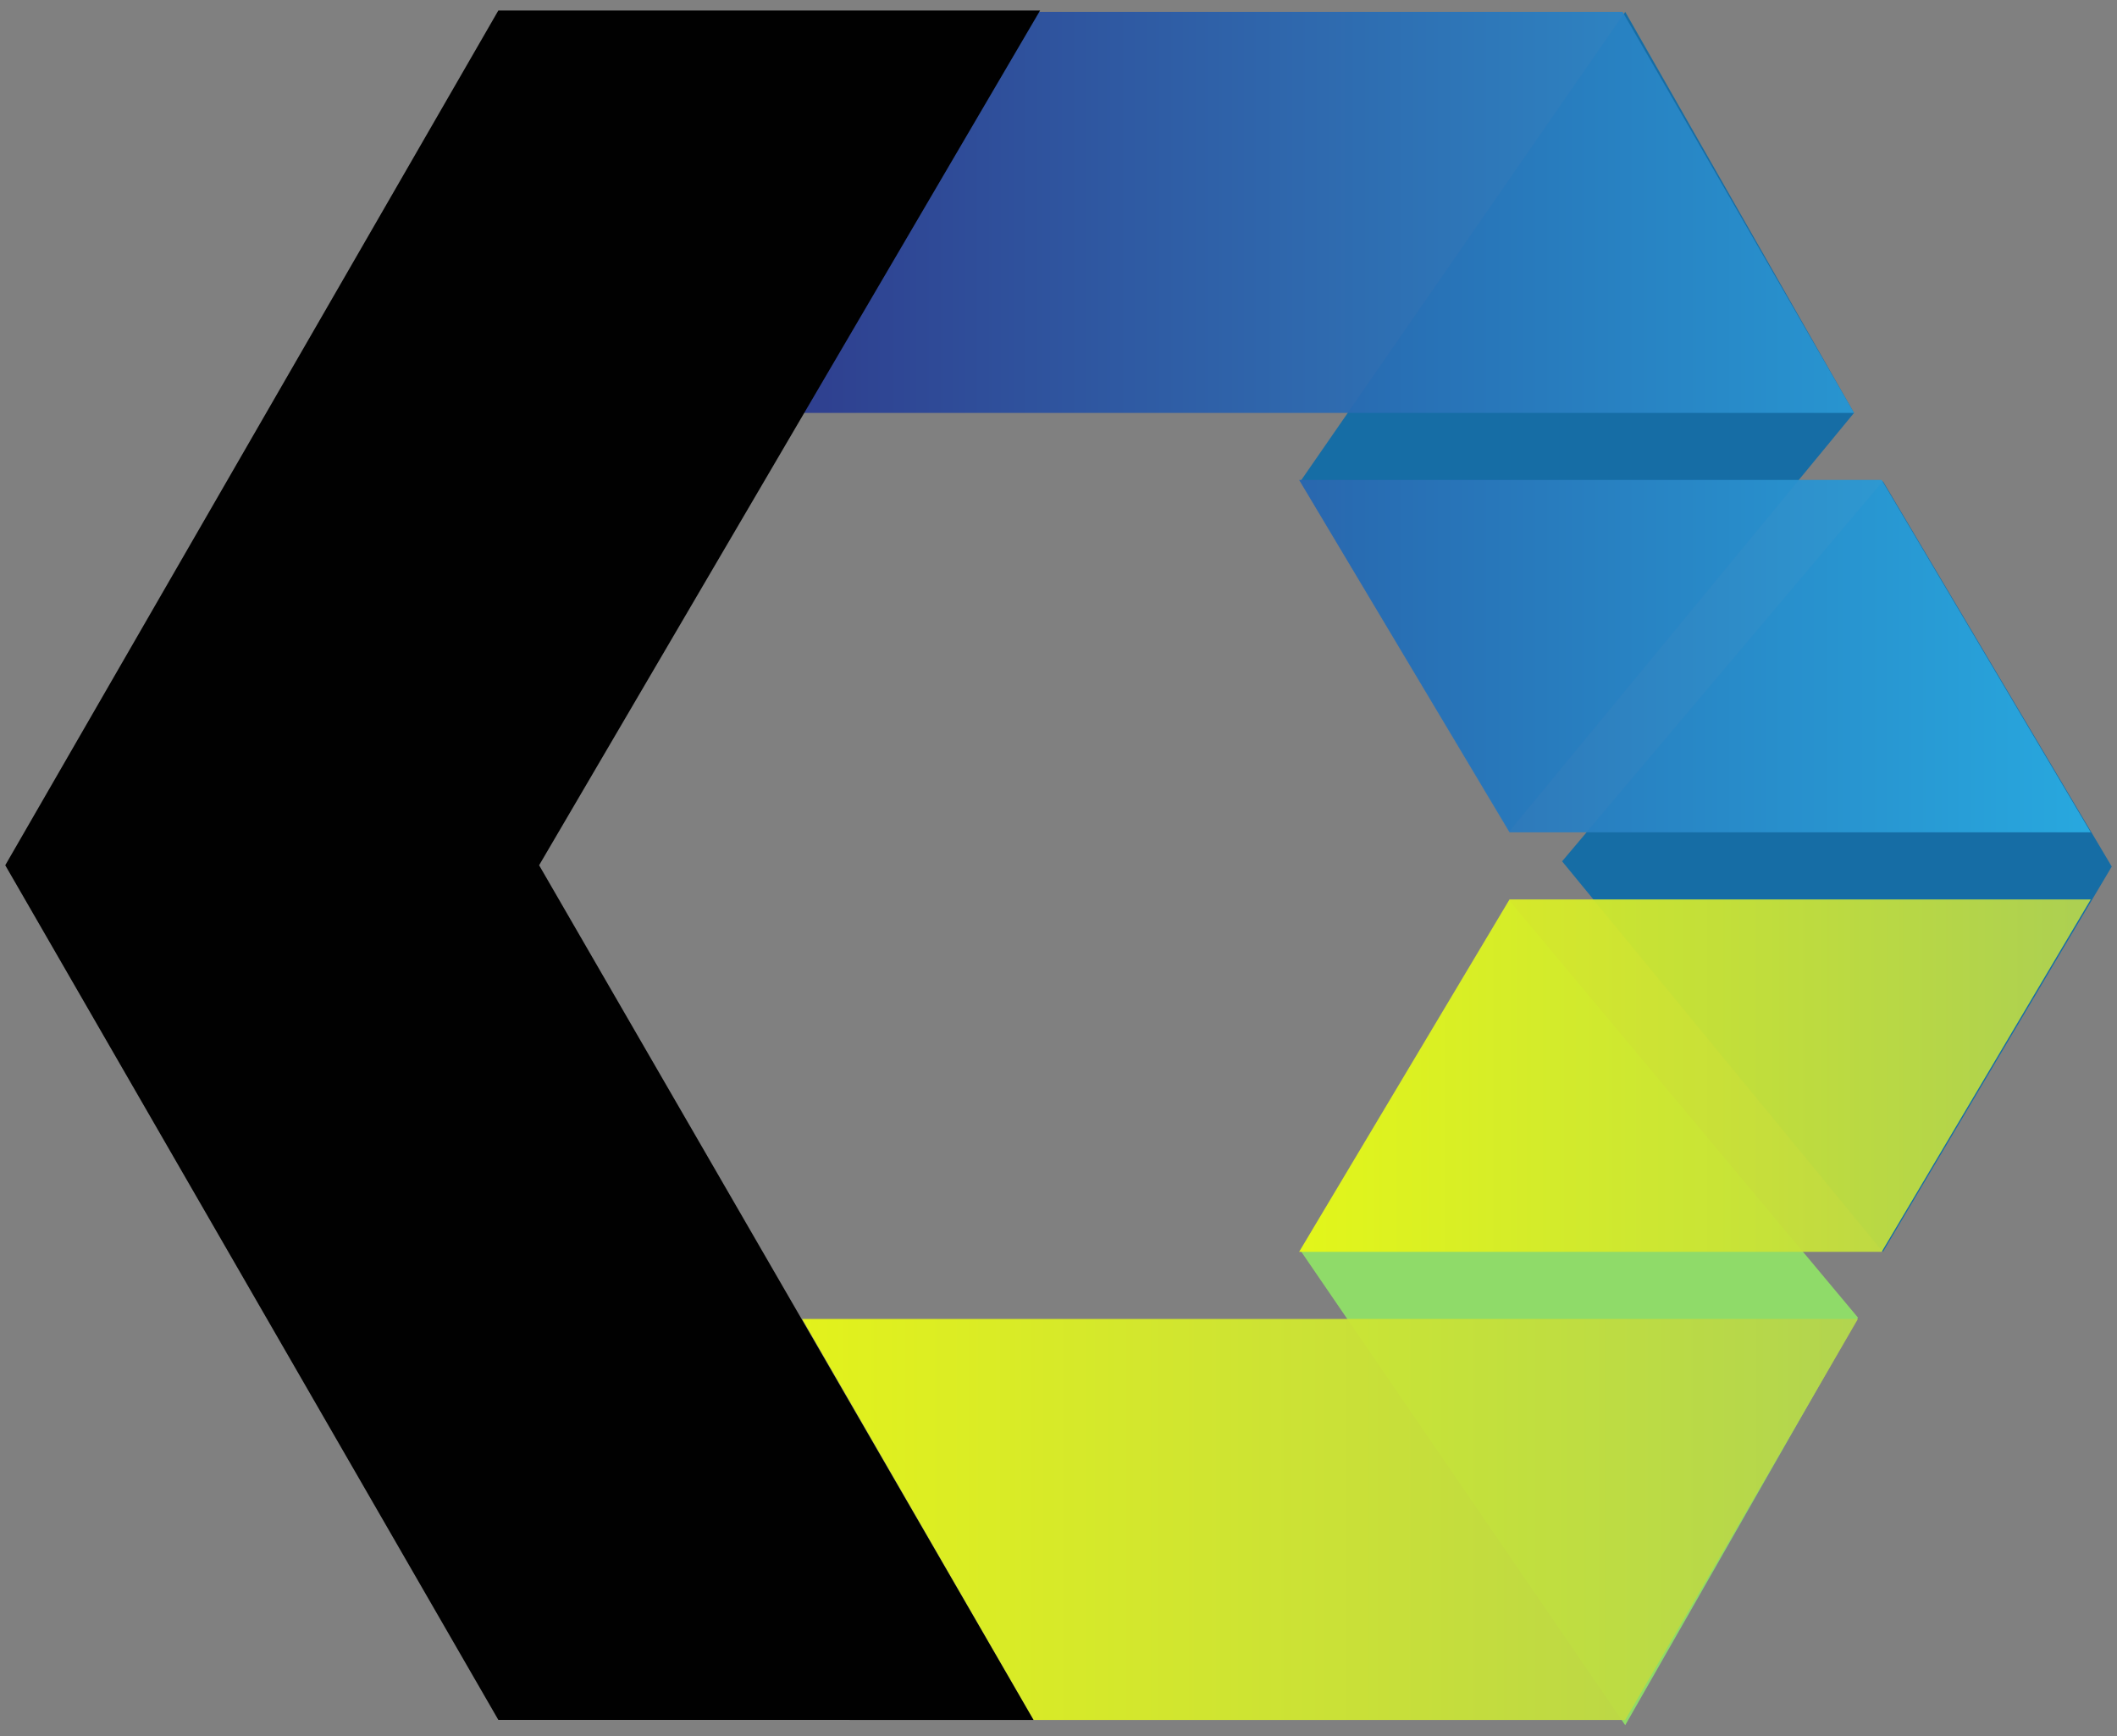 <svg width="50" height="41" xmlns="http://www.w3.org/2000/svg"><rect width="100%" height="100%" fill="#808080" stroke="none"/><defs><linearGradient x1="0%" y1="50%" y2="50%" id="a"><stop stop-color="#2A3B8F" offset="0%"/><stop stop-color="#29ABE2" offset="100%"/></linearGradient><linearGradient x1="100%" y1="50%" x2="0%" y2="50%" id="b"><stop stop-color="#B4D44E" offset="0%"/><stop stop-color="#E7F716" offset="100%"/></linearGradient></defs><g><path fill="#166DA5" d="M49.876 20.466l-5.404 9.1-7.578-9.224 7.578-8.976z"/><path fill="#8FDB69" d="M43.882 31.118l-8.23-9.845-4.938 8.261 7.671 11.211z"/><path fill="#166DA5" d="M43.789 9.752l-8.137 9.875-4.938-8.26L38.385.28z"/><path fill="url(#a)" opacity=".95" d="M18.975 9.752H43.79L38.323.28H24.441zM35.652 19.658H49.38l-4.938-8.323H30.683"/><path fill="url(#b)" opacity=".95" d="M43.882 31.15H18.944l5.466 9.471h13.975z"/><path fill="#010101" d="M24.41 40.621L12.733 20.435 24.565.248H11.77L.124 20.435 11.77 40.62z"/><path fill="url(#b)" opacity=".95" d="M35.652 21.242H49.38l-4.938 8.323H30.683"/></g></svg>